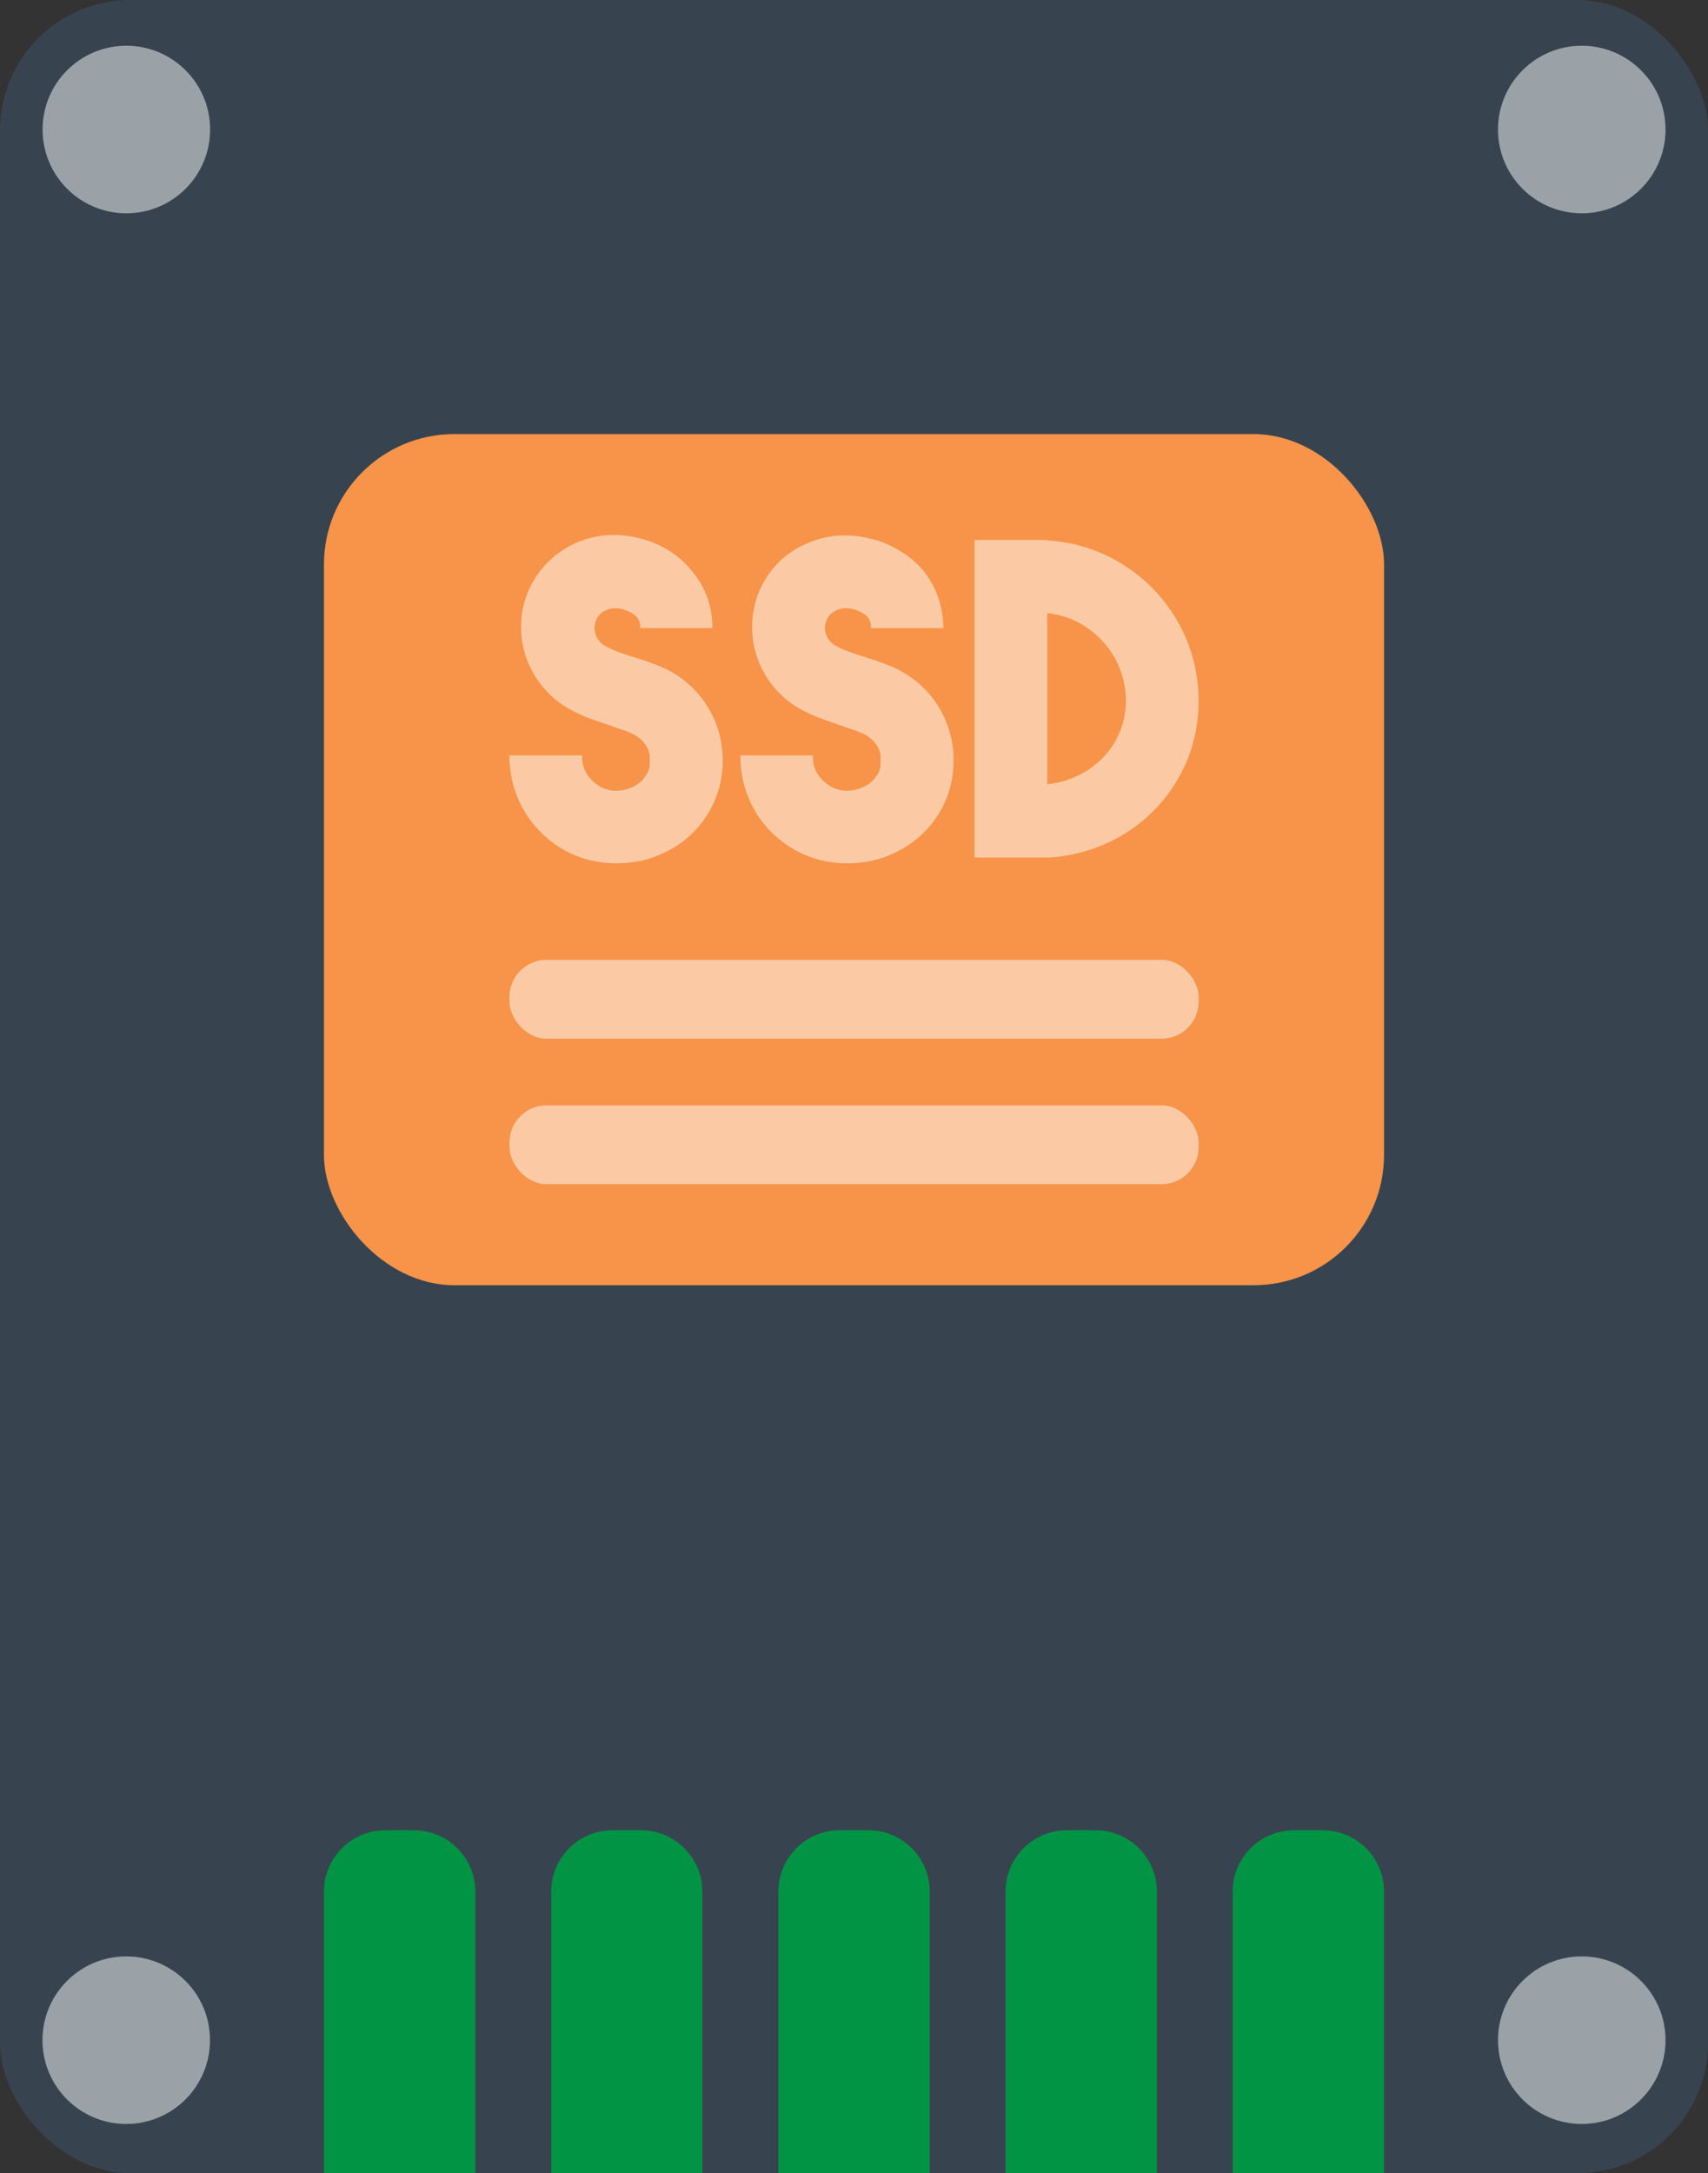 <svg xmlns="http://www.w3.org/2000/svg" viewBox="0 0 157.22 200"><rect x="0" y="0" width="157.22" height="200" fill="#333333" stroke="none"/><defs><style>.cls-1{fill:#37444f;}.cls-2,.cls-5{fill:#fff;}.cls-2,.cls-4{opacity:0.5;}.cls-3{fill:#f79449;}.cls-6{fill:#009444;}</style></defs><title>ssd</title><g id="Layer_2" data-name="Layer 2"><g id="Layer_1-2" data-name="Layer 1"><rect class="cls-1" width="157.22" height="200" rx="12"/><circle class="cls-2" cx="11.63" cy="11.92" r="7.71"/><circle class="cls-2" cx="145.6" cy="11.92" r="7.71"/><circle class="cls-2" cx="11.62" cy="187.76" r="7.71"/><circle class="cls-2" cx="145.6" cy="187.76" r="7.71"/><rect class="cls-3" x="29.82" y="39.95" width="97.58" height="78.33" rx="12"/><g class="cls-4"><path class="cls-5" d="M56.75,79.45A10.35,10.35,0,0,1,54,79.08a9.27,9.27,0,0,1-2.59-1.17,9.74,9.74,0,0,1-3.32-3.58,9.86,9.86,0,0,1-1.19-4.81h6.69a2.92,2.92,0,0,0,.51,1.84,3.69,3.69,0,0,0,.91.89,3,3,0,0,0,1.54.52,3.57,3.57,0,0,0,1.63-.32,2.94,2.94,0,0,0,.89-.59,3.58,3.58,0,0,0,.51-.69,2.05,2.05,0,0,0,.22-.66c0-.21,0-.38,0-.51s0-.31,0-.52a2.18,2.18,0,0,0-.22-.67,2.67,2.67,0,0,0-.51-.69,3.39,3.39,0,0,0-.89-.61,6.41,6.41,0,0,0-.93-.36c-.33-.11-.68-.22-1-.36-.66-.21-1.35-.45-2.06-.71A11.55,11.55,0,0,1,52,65a8.32,8.32,0,0,1-2.33-2.17A8.56,8.56,0,0,1,48,56.92a8.21,8.21,0,0,1,.89-3.07,8.74,8.74,0,0,1,1.78-2.33,8.52,8.52,0,0,1,5.18-2.26,9.65,9.65,0,0,1,3,.28,8.89,8.89,0,0,1,2.72,1.13,8.5,8.5,0,0,1,2.1,1.86A8.17,8.17,0,0,1,65.11,55a8.59,8.59,0,0,1,.47,2.81H58.93a1.35,1.35,0,0,0-.58-1.26,3.92,3.92,0,0,0-1-.48L57,56a1.88,1.88,0,0,0-.67,0,2.38,2.38,0,0,0-.78.28,1.52,1.52,0,0,0-.63.69,1.8,1.8,0,0,0-.12,1.33,1.88,1.88,0,0,0,.79,1.08,7.78,7.78,0,0,0,1.23.58c.45.17.92.33,1.43.49s.9.28,1.36.44.93.34,1.4.55A9.28,9.28,0,0,1,66.52,70a9.2,9.2,0,0,1-1.47,5.06A9.3,9.3,0,0,1,61,78.54a9.52,9.52,0,0,1-2.09.7A11.09,11.09,0,0,1,56.75,79.45Z"/><path class="cls-5" d="M78,79.45a10.29,10.29,0,0,1-2.75-.37,9.14,9.14,0,0,1-2.59-1.17,9.68,9.68,0,0,1-3.33-3.58,10,10,0,0,1-1.18-4.81h6.68a2.86,2.86,0,0,0,.52,1.84,3.53,3.53,0,0,0,.91.89,3,3,0,0,0,1.54.52,3.56,3.56,0,0,0,1.62-.32,2.71,2.71,0,0,0,.89-.59,3.28,3.28,0,0,0,.52-.69,2.05,2.05,0,0,0,.22-.66q0-.32,0-.51c0-.13,0-.31,0-.52a2.18,2.18,0,0,0-.22-.67,2.51,2.51,0,0,0-.52-.69,3.09,3.09,0,0,0-.89-.61,6.41,6.41,0,0,0-.93-.36c-.33-.11-.68-.22-1-.36-.66-.21-1.34-.45-2-.71A11,11,0,0,1,73.25,65a8.32,8.32,0,0,1-2.33-2.17A8.63,8.63,0,0,1,69.55,60a8.76,8.76,0,0,1-.28-3.11,8.4,8.4,0,0,1,.89-3.07,9,9,0,0,1,1.78-2.33A8.59,8.59,0,0,1,74.32,50a8.47,8.47,0,0,1,2.81-.7,9.57,9.57,0,0,1,3,.28,8.78,8.78,0,0,1,2.72,1.13A8.38,8.38,0,0,1,85,52.53,8.17,8.17,0,0,1,86.36,55a8.59,8.59,0,0,1,.47,2.81H80.17a1.36,1.36,0,0,0-.57-1.26,3.92,3.92,0,0,0-1-.48L78.22,56a1.94,1.94,0,0,0-.68,0,2.33,2.33,0,0,0-.77.28,1.52,1.52,0,0,0-.63.69A1.8,1.8,0,0,0,76,58.27a1.88,1.88,0,0,0,.79,1.08,7.78,7.78,0,0,0,1.23.58c.45.17.92.33,1.42.49s.91.28,1.37.44.92.34,1.4.55A9.28,9.28,0,0,1,87.77,70a9.2,9.2,0,0,1-1.47,5.06,9.36,9.36,0,0,1-4.07,3.48,9.6,9.6,0,0,1-2.1.7A11,11,0,0,1,78,79.45Z"/><path class="cls-5" d="M96.4,49.74a14.47,14.47,0,0,1,5.44,1.38,14.89,14.89,0,0,1,7.4,7.8,14.45,14.45,0,0,1,1.08,5.58A14.08,14.08,0,0,1,109.26,70a14.37,14.37,0,0,1-7.36,7.59,14.77,14.77,0,0,1-5.5,1.33H89.71V49.7H96.4Zm0,22.43a8.29,8.29,0,0,0,5.16-2.47,7.55,7.55,0,0,0,2.08-5.2,8.14,8.14,0,0,0-2.1-5.44,8.26,8.26,0,0,0-2.29-1.78,7.62,7.62,0,0,0-2.85-.85Z"/></g><rect class="cls-2" x="46.9" y="88.34" width="63.43" height="7.25" rx="3.4"/><rect class="cls-2" x="46.9" y="101.73" width="63.43" height="7.25" rx="3.4"/><path class="cls-6" d="M119.12,168.44h2.63a5.65,5.65,0,0,1,5.65,5.65V200a0,0,0,0,1,0,0H113.47a0,0,0,0,1,0,0V174.09A5.65,5.65,0,0,1,119.12,168.44Z"/><path class="cls-6" d="M35.47,168.44H38.1a5.65,5.65,0,0,1,5.65,5.65V200a0,0,0,0,1,0,0H29.82a0,0,0,0,1,0,0V174.09A5.65,5.65,0,0,1,35.47,168.44Z"/><path class="cls-6" d="M56.38,168.44H59a5.65,5.65,0,0,1,5.65,5.65V200a0,0,0,0,1,0,0H50.74a0,0,0,0,1,0,0V174.09A5.65,5.65,0,0,1,56.38,168.44Z"/><path class="cls-6" d="M77.3,168.44h2.63a5.65,5.65,0,0,1,5.65,5.65V200a0,0,0,0,1,0,0H71.65a0,0,0,0,1,0,0V174.09A5.65,5.65,0,0,1,77.3,168.44Z"/><path class="cls-6" d="M98.21,168.44h2.63a5.65,5.65,0,0,1,5.65,5.65V200a0,0,0,0,1,0,0H92.56a0,0,0,0,1,0,0V174.09A5.65,5.65,0,0,1,98.21,168.44Z"/></g></g></svg>